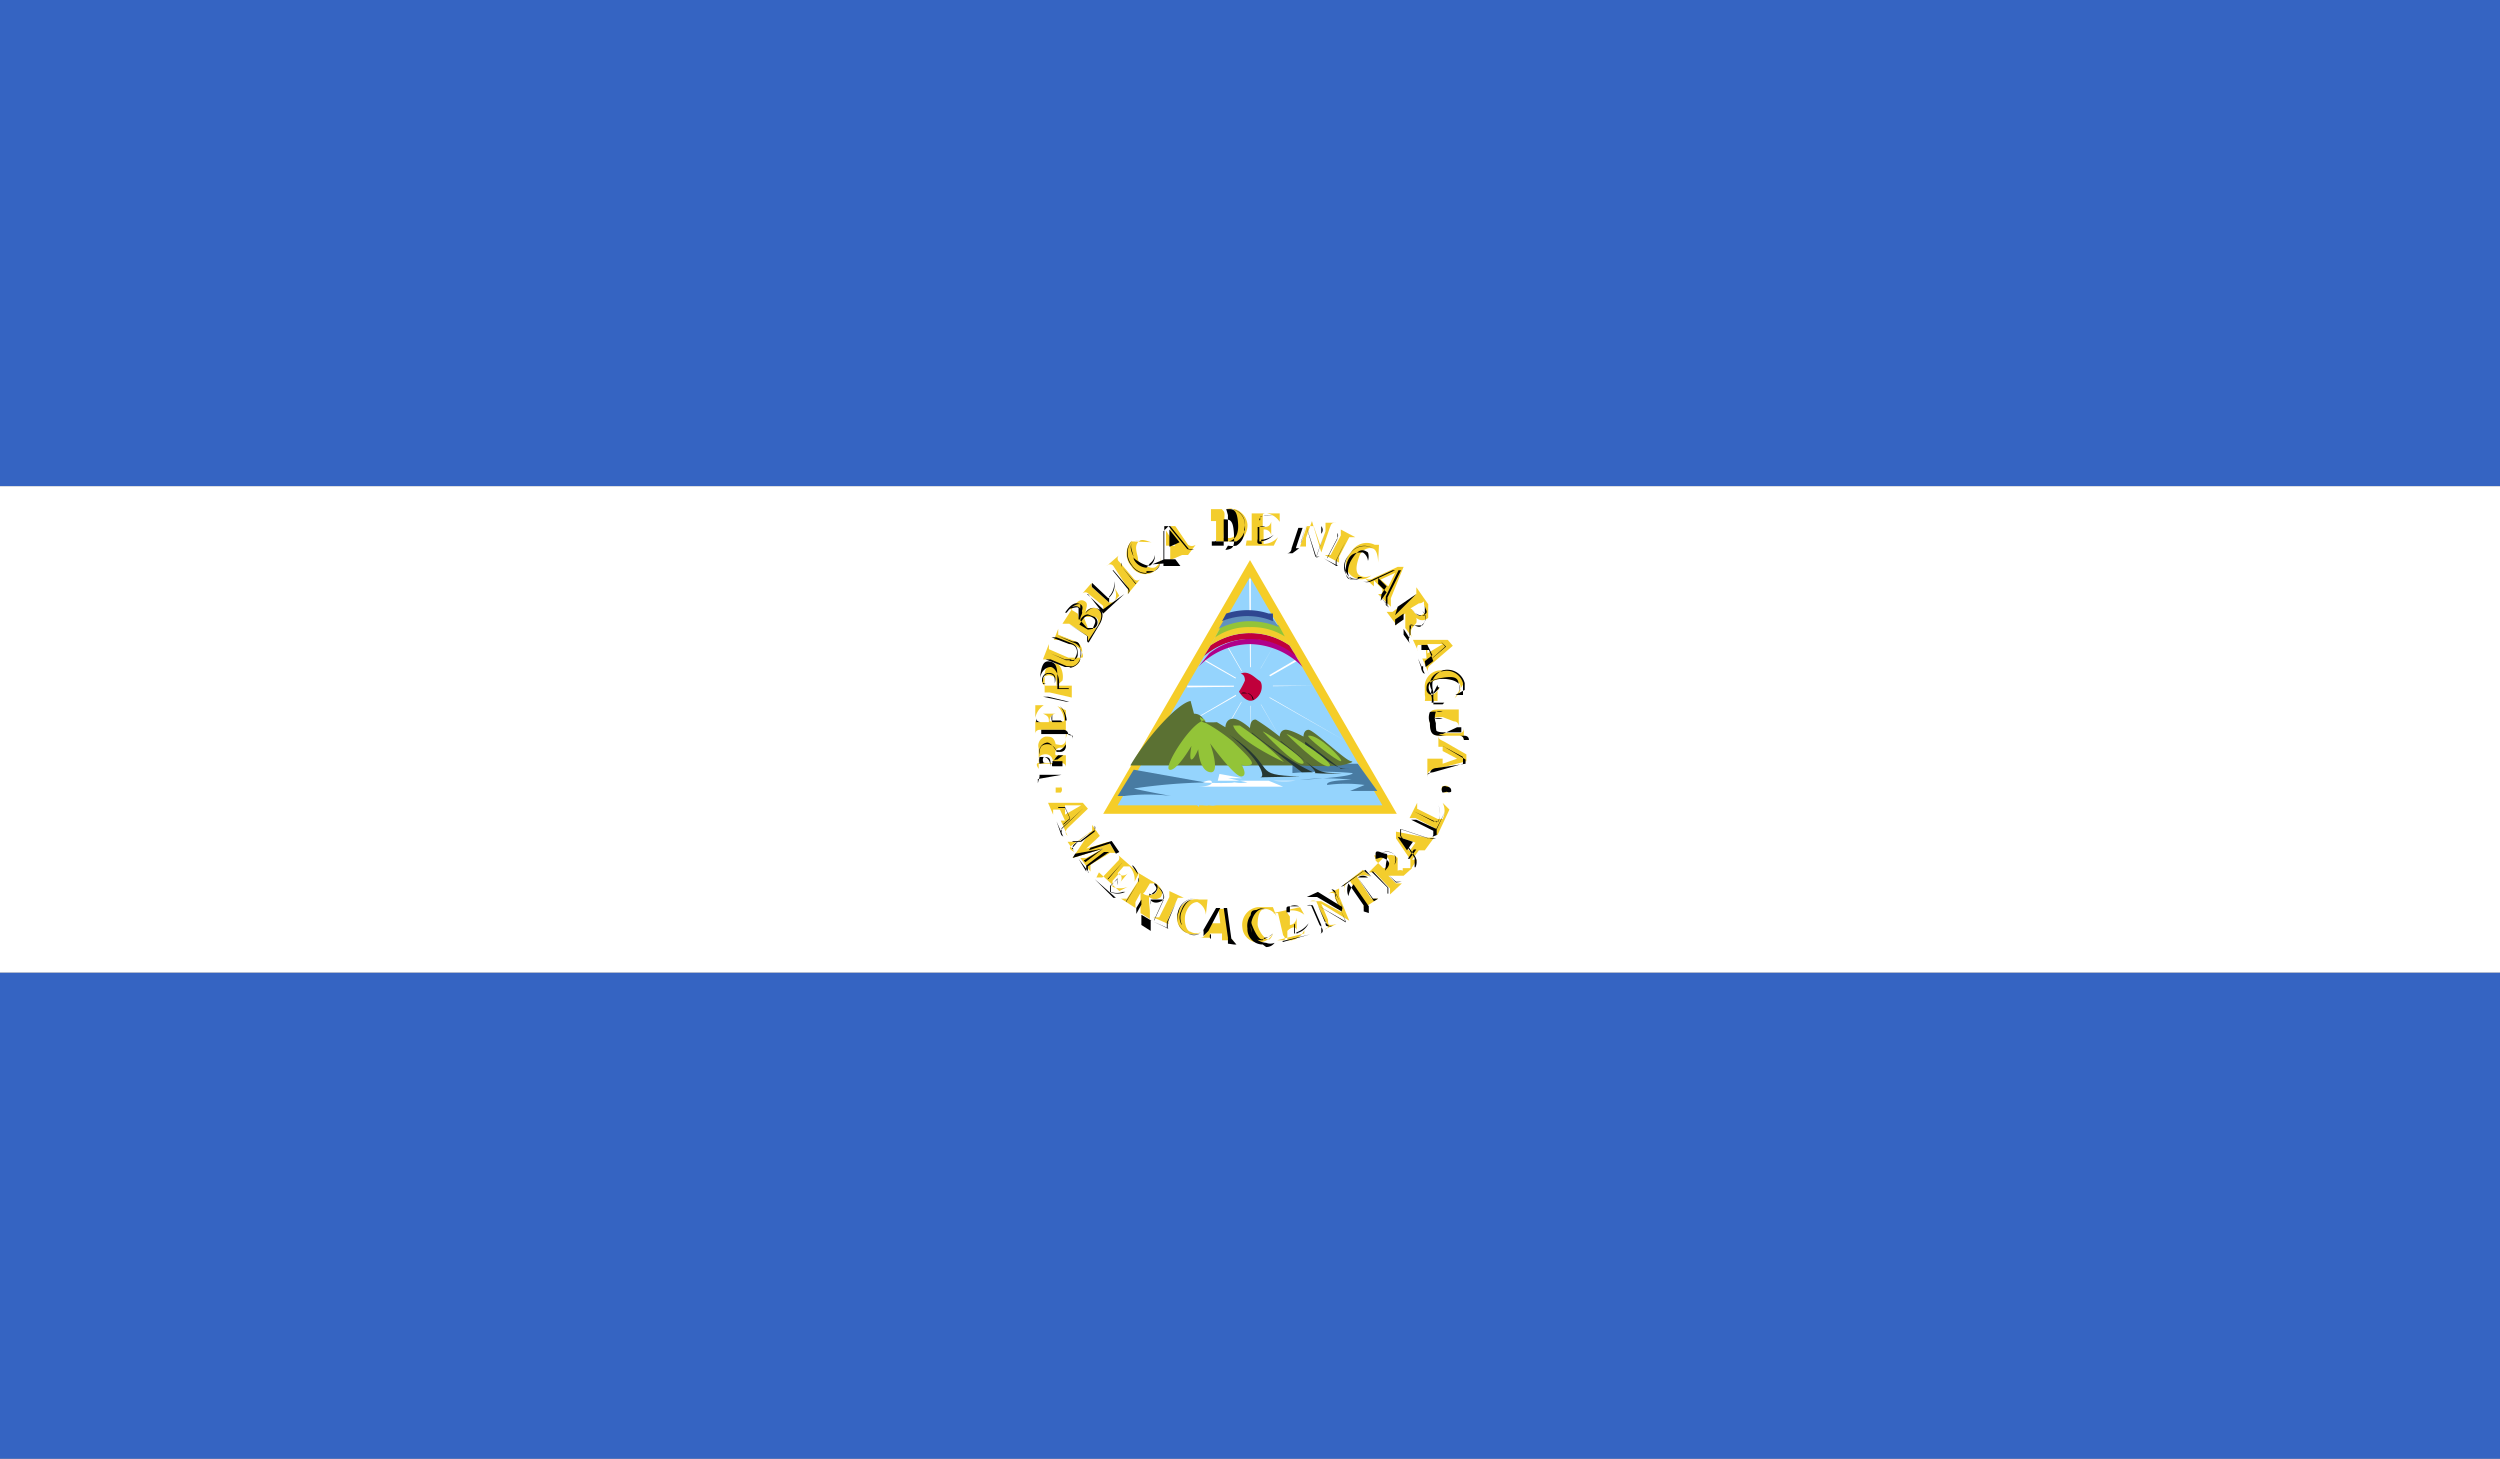 <svg xmlns="http://www.w3.org/2000/svg" xmlns:xlink="http://www.w3.org/1999/xlink" viewBox="0 0 29.46 17.19"><rect x="0" y="0" width="29.46" height="17.19" fill="#808080" stroke="none"/><defs><style>.cls-1{fill:none;}.cls-2{clip-path:url(#clip-path);}.cls-3{fill:#3564c2;}.cls-4{fill:#fff;}.cls-5{fill:#f5cd28;}.cls-6{fill:#95d4fd;}.cls-7{fill:#487ba2;}.cls-8{fill:#c0003b;}.cls-9{fill:#5b7133;}.cls-10{fill:#263732;}.cls-11{fill:#93c438;}.cls-12{fill:#b0008a;}.cls-13{fill:#f3cd2d;}.cls-14{fill:#6091be;}.cls-15{fill:#2f4791;}</style><clipPath id="clip-path"><rect class="cls-1" width="29.46" height="17.19"/></clipPath></defs><g id="Layer_2" data-name="Layer 2"><g id="cờ"><g id="central_ameria" data-name="central ameria"><g class="cls-2"><rect class="cls-3" y="11.46" width="29.46" height="5.73"/><rect class="cls-3" width="29.46" height="5.73"/><rect class="cls-4" y="5.73" width="29.46" height="5.73"/><polygon class="cls-5" points="13 9.59 14.73 6.6 16.46 9.59 13 9.59"/><polygon class="cls-6" points="13.17 9.49 14.73 6.8 16.29 9.49 13.17 9.49"/><g class="cls-2"><path class="cls-6" d="M13.48,9.24h-.06l-.05,0v0l.05,0h.15a.15.15,0,0,1-.09,0Z"/><path class="cls-6" d="M13.34,9.43l0,0s0,0,.06-.05h.13a.11.11,0,0,0,.11,0h.05l0,0a.19.19,0,0,1-.13,0h-.11l0,0Z"/><path class="cls-6" d="M13.64,9.46h-.12l0,0v0h-.05v0h.1a.16.16,0,0,1,.12,0Z"/><path class="cls-6" d="M14.07,9.23c-.06,0-.08,0-.09-.08h-.14v0h.05a.24.24,0,0,1,.12,0c0,.07,0,.08.08.08s0,0,0,0h0l-.07,0Z"/><polygon class="cls-1" points="13.86 9.25 13.87 9.25 13.91 9.25 14 9.25 13.86 9.25"/><path class="cls-6" d="M14,9.39l0,0s0,0,.05,0,.08-.06.14,0a.27.27,0,0,0,.12.06h.11s0,0,0,0h-.07a.16.16,0,0,1-.1,0,.1.1,0,0,0-.12,0l0,.06Z"/><path class="cls-6" d="M14.29,9.49a.42.42,0,0,1-.12,0l0,0,0,0v0h0l0,0h.06a.17.17,0,0,0,.1,0h.09s0,0-.05,0Z"/><path class="cls-6" d="M14.66,9.17h-.19v0h0a.39.39,0,0,1,.16,0h.14l-.15,0Z"/><path class="cls-6" d="M14.72,9.35a.15.15,0,0,1-.1,0l0,0a.17.17,0,0,0-.12,0l0,0v0h0l0,0a.34.34,0,0,1,.14,0l0,0a.15.15,0,0,0,.08,0l.07,0,0,0Z"/><path class="cls-6" d="M14.79,9.43l-.1,0a.11.11,0,0,0-.1,0l0,0a.12.12,0,0,1,.13,0h.13l.05,0s0,0,.06,0h0l0,0-.06,0-.05,0Z"/><path class="cls-6" d="M15.17,9.25a.36.36,0,0,0-.14,0h0a.39.39,0,0,1,.15,0,.13.13,0,0,0,.07-.06l0,0a.17.17,0,0,1,.12,0h-.11a.2.2,0,0,1-.12.09Z"/><path class="cls-6" d="M15.22,9.41v0l.07,0s.06,0,.08,0l0,0a.18.18,0,0,0,.09-.1q0,.09-.09.12l-.05,0s0,0,0,0l-.08,0Z"/><path class="cls-6" d="M15.34,9.3v0h0s0,0,0,0l0,0s0,0,.07,0,.06,0,.08,0h-.07s-.05,0-.06,0l0,0-.05,0Z"/><path class="cls-6" d="M15.56,9.42h0l0-.11s.06,0,.08,0,0,0,.06.05l0,0,.06,0s-.05,0-.07,0l-.05,0,0,0-.05,0s0,.09,0,.1Z"/><path class="cls-6" d="M15.82,9.25c0-.07-.05-.1-.09-.11a.14.14,0,0,1,0,.07l0,0,0-.07a.11.11,0,0,1,.1.09s.08,0,.1,0-.05.05-.1.05Z"/><path class="cls-6" d="M16.14,9.39l-.07,0-.05,0s0,0-.06,0h0s0-.08.07-.08l0,0,.05,0a.07.07,0,0,0,.05,0s0,0,0,0l0,.05Z"/><path class="cls-6" d="M15,9.44v0h0s0,0,0,0a.41.41,0,0,0,.09-.1h.15a.13.13,0,0,1-.08,0h-.06s0,.06-.07.09l-.06,0Z"/><path class="cls-6" d="M13.71,9.25h0s0,0,.07-.06,0,0,.06,0l0,0h-.08l0,0Z"/><path class="cls-6" d="M13.87,9.4h0a.05.05,0,0,0,0,0l0,0v0h0l0,0,.06,0,.05,0s0,0,0,0Z"/><polygon class="cls-4" points="14.74 8.88 14.72 6.82 14.74 6.82 14.74 8.88 14.74 8.88"/><polygon class="cls-4" points="13.99 8.1 13.99 8.08 15.47 8.08 13.99 8.1 13.99 8.1"/><polygon class="cls-4" points="15.85 8.73 14.18 7.78 14.19 7.77 15.85 8.73 15.85 8.73"/><polygon class="cls-4" points="13.62 8.74 15.29 7.76 15.3 7.78 13.62 8.74 13.62 8.74"/><polygon class="cls-4" points="14.4 8.68 14.39 8.68 15.02 7.59 14.4 8.68 14.4 8.68"/><polygon class="cls-4" points="15.13 8.77 14.42 7.55 14.43 7.55 15.13 8.77 15.13 8.77"/><path class="cls-6" d="M15,8.09a.23.23,0,1,1-.23-.23.23.23,0,0,1,.23.23Z"/><path class="cls-7" d="M16,9l-.77,0s0,.11,0,.11a4,4,0,0,1,.71,0c0,.05-.62.08-.62.08a2.6,2.6,0,0,1,.61,0s-.32,0-.29.06a1.66,1.66,0,0,1,.44,0s-.17.07-.17.07l.32,0L16,9Z"/><path class="cls-8" d="M14.62,7.94s.05,0,.05.08a.83.83,0,0,1-.07.13s.09.16.19.09.09-.2.05-.22-.13-.13-.22-.08Z"/><path d="M14.76,8.24s0-.05-.06-.07-.07,0-.08,0v0h0v0s.07,0,.09,0,.07.05.06.08Z"/><path class="cls-9" d="M14.07,8.41c.09,0,.12.08.14.1a.93.93,0,0,0,.13,0l.1.06s0-.09.08-.1.21.11.21.11,0-.11.07-.1a3,3,0,0,1,.28.2s0-.07.06-.08.22.08.22.08,0-.08.06-.08.43.36.5.37-.12.05-.12.05,0,0,0,0a3.84,3.84,0,0,1-.48,0s0,0,0,0-2,0-2,0c.18-.31.55-.73.71-.76Z"/><path class="cls-10" d="M14.85,9.16c.07,0,0-.21-.36-.5.6.41.22.47.83.49Z"/><path class="cls-10" d="M14.75,8.64l.59.46h.13a3.7,3.7,0,0,1-.72-.47Z"/><path class="cls-10" d="M15.09,8.73s.48.37.4.38a2,2,0,0,0,.32,0c-.31,0-.24,0-.72-.37Z"/><path class="cls-10" d="M15.38,8.74l.42.32.1,0c-.12,0-.14,0-.52-.28Z"/><path class="cls-11" d="M14.14,8.45s0,.06.07.07a2,2,0,0,1,.32.22c.11.11.27.25.21.27a.11.11,0,0,1-.11,0s.08.13,0,.14-.37-.39-.37-.39.13.36,0,.34-.14-.27-.14-.27-.05.12-.08.12,0-.16,0-.16-.18.31-.26.28.29-.61.43-.58Z"/><path class="cls-11" d="M14.53,8.55s0,0,.08,0a3.4,3.4,0,0,1,.52.43s-.57-.26-.6-.44Z"/><path class="cls-11" d="M14.88,8.62s.37.4.47.38-.44-.38-.47-.38Z"/><path class="cls-11" d="M15.16,8.65s.4.4.5.38-.43-.37-.5-.38Z"/><path class="cls-11" d="M15.42,8.67c-.05,0,.33.3.38.3s-.26-.32-.38-.3Z"/><path class="cls-12" d="M14.12,7.86a.86.86,0,0,1,.61-.27.89.89,0,0,1,.62.27l-.1-.16a.81.81,0,0,0-1,0Z"/><path class="cls-8" d="M15.19,7.6a.83.83,0,0,0-.92,0l-.08.13a.83.83,0,0,1,1.08,0Z"/><path class="cls-13" d="M15.14,7.48a.78.78,0,0,0-.41-.11.71.71,0,0,0-.39.1l-.08.14a.81.81,0,0,1,.94,0Z"/><path class="cls-11" d="M15.07,7.37l.07.13a.73.73,0,0,0-.41-.11.69.69,0,0,0-.41.12l.07-.13a.61.61,0,0,1,.34-.08.67.67,0,0,1,.34.07Z"/><path class="cls-14" d="M15,7.29l.07.1a.91.91,0,0,0-.35-.07.81.81,0,0,0-.36.09l.06-.1a.67.67,0,0,1,.3-.06.75.75,0,0,1,.28,0Z"/><path class="cls-15" d="M15,7.23l0,.09a.78.78,0,0,0-.6,0l.05-.09a.8.8,0,0,1,.5,0Z"/><path class="cls-4" d="M14.35,9.2h.78s-.14,0-.13,0a1.23,1.23,0,0,0,.27,0l-.17,0s.08,0,.08,0-.15,0-.15,0l.18,0-.26,0s.17.07.17.07h-1s.16,0,.16-.05-.11,0-.11,0a3.3,3.3,0,0,0,.44,0s-.09,0-.09,0a.57.57,0,0,0,.18,0s-.23-.05-.23-.05.14,0,.16,0-.26-.05-.26-.05Z"/><path class="cls-7" d="M14.2,9.22a6.78,6.78,0,0,0-.83.07c-.06,0,.43.09.43.09a2.2,2.2,0,0,0-.55,0s.31,0,.31,0l-.39,0,.19-.31Z"/><path class="cls-13" d="M12.5,9.27a.05.05,0,0,1,0,.07s-.06,0-.06,0a0,0,0,0,1,0-.06s.05,0,.06,0Z"/><path class="cls-1" d="M12.5,9.27a.05.05,0,0,1,0,.07s-.06,0-.06,0a0,0,0,0,1,0-.06S12.49,9.25,12.5,9.27Z"/><path class="cls-13" d="M12.58,9.76s-.05.05,0,.09h0l-.08-.18h0s0,0,0,0l0,0,.05,0-.06-.13h-.08s0,0,0,.06h0l-.06-.14h0s.07,0,.11,0l.3,0,.06.07Zm.16-.27-.19,0,0,.11Z"/><path d="M12.53,9.86l-.08-.18h0l.06.17h0s0-.06,0-.09l.26-.24-.06-.06-.33,0,0,0h0l.33,0,.06.06-.25.24s-.05.05,0,.09Zm0-.15h0l.08-.07-.06-.13h-.08s0,.05,0,.06l0,0a0,0,0,0,1,0-.05h.08l.06.13-.08.07Z"/><path class="cls-13" d="M12.85,10.19s0,0,0,.08h0l-.12-.16h0s0,0,.07,0L13,10h0l-.36.11v0l.2-.3h0l-.18.13c-.07.05-.07.06,0,.1v0l-.08-.12h0s0,0,.12,0l.17-.13s0,0,0-.07h0l.09.13L12.8,10l.26-.08.09.13h0s0,0-.07,0Z"/><path d="M12.83,10.28l-.12-.16h0l.09.15h0s0,0,0-.07l.21-.16s0,0,.06,0h0l-.25.17s0,0,0,.07l0,0Zm-.06-.14,0,0h0L13,10l-.21.16,0,0Zm-.1-.08,0,0L13,10h0l-.36.11Zm.48,0h0l-.07-.12-.25.08L13,9.77v0l0,0-.15.22.25-.08.09.13ZM12.63,10l0,0s0,0,.07-.08l.18-.14h0l-.17.13c-.07.05-.08.06-.06.1Zm0-.08h0s0,0,.11,0l.16-.12s0,0,0-.07l0,0a.05.05,0,0,1,0,.05l-.17.13s-.06,0-.08,0Z"/><path class="cls-13" d="M12.92,10.34s0,0,.07,0l.18-.19a.05.05,0,0,0,0-.08h0l.25.22-.05.1h0a.23.23,0,0,0-.06-.18s-.05,0-.07,0l-.07.08h0a.08.08,0,0,0,.12,0h0l-.1.12h0a.08.08,0,0,0,0-.12h0l-.08.09a0,0,0,0,0,0,.07.24.24,0,0,0,.18,0h0l-.1.05-.24-.22Z"/><path d="M13.15,10.58h0l-.25-.22h0l.22.22h0l0,0Zm.08-.07h0a.2.2,0,0,1-.14,0,0,0,0,0,1,0-.07l.08-.09s0,0,0,.08a.16.16,0,0,0,0-.07l-.09.08s0,0,0,.07a.21.21,0,0,0,.18,0ZM13,10.36h0s0,0,.06,0l.17-.2s0,0,0,0l0,0,0,0v0l0,0-.18.2,0,0Zm.4-.07-.06-.09s-.05,0-.07,0l0,0,0,0s0,0,.08,0a.21.21,0,0,1,.06.1Z"/><path class="cls-13" d="M13.55,10.73s0,.08,0,.1v0l-.11-.07v-.13c0-.08,0-.09,0-.11l-.06.11s0,0,0,.07v0l-.17-.11h0s0,0,.07,0l.14-.22s0-.05,0-.08h0l.2.12c.07.05.09.11.06.16a.11.11,0,0,1-.14,0s0,0,0,.06Zm-.08-.2c.07.05.11,0,.14,0a.08.08,0,0,0,0-.12s0,0-.06,0l-.06.1Z"/><path d="M13.57,10.85l-.12-.07a.09.09,0,0,1,0,0v-.08c0-.08,0-.09,0-.1l-.06.1s0,0,0,.07l0,0s0,0,0,0l.06-.11s0,0,0,.11v.13l.11.07v0s0-.06,0-.1V10.6c.07,0,.11,0,.14,0s0-.11-.06-.15l0,0,0,0a.12.12,0,0,1,.06.16s-.08.06-.14,0a.09.09,0,0,1,0,.05v.08s0,.08,0,.1v0Zm-.3-.22h0s0,0,0,0l0,0,.14-.23s0,0,0-.06h0a.06.06,0,0,1,0,.06l-.14.22,0,0Zm.28-.07h0l-.09,0h0l.08,0h0s0,0,.06-.05,0-.07,0-.1h0l0,0,0,0,0,0s0,0,0,0h0c.05,0,.06.07,0,.12a.06.06,0,0,1-.06,0Z"/><path class="cls-13" d="M13.78,10.57s0-.05,0-.07h0l.17.08h0s-.06,0-.07,0l-.11.24s0,.05,0,.07h0l-.18-.08h0s.05,0,.07,0Z"/><path d="M13.77,10.94l-.18-.08h0l.17.08h0s0,0,0-.07l.1-.24,0,0h0l0,0-.11.24s0,.05,0,.07v0Zm-.17-.09h0l0,0,.11-.24s0-.05,0-.07h0a.06.06,0,0,1,0,.06l-.11.24s0,0,0,0h0Z"/><path class="cls-13" d="M14.21,10.78h0a.18.18,0,0,0-.1-.15c-.07,0-.12.07-.14.14s0,.2.06.21a.13.13,0,0,0,.13,0h0A.17.17,0,0,1,14,11a.19.19,0,0,1-.12-.24.22.22,0,0,1,.25-.16l.05,0,0,0h.05Z"/><path d="M14,11H14a.21.21,0,0,1-.12-.25.21.21,0,0,1,.25-.16l.05,0,0,0h0l0,0-.05,0a.2.2,0,0,0-.24.16A.19.19,0,0,0,14,11a.17.17,0,0,0,.14,0A.13.13,0,0,1,14,11Zm-.07-.1a.19.19,0,0,1,0-.17s.05-.13.13-.13h0c-.09,0-.13.1-.14.13a.17.17,0,0,0,0,.16Z"/><path class="cls-13" d="M14.48,11s0,.07.06.08h0l-.19,0h0s0,0,.05,0V11l-.14,0,0,0,0,0a0,0,0,0,0,0,.05v0l-.14,0v0c.06,0,.07,0,.09-.08l.15-.26.09,0Zm-.12-.28-.1.16.12,0Z"/><path d="M14.54,11.13l-.19,0,.05,0s0,0,0,0l.17,0h0s0,0-.06-.07l-.05-.36-.08,0-.14.27s0,0-.06.06a.18.18,0,0,0,0-.07l.15-.26.09,0,.05.35s0,.07,0,.07v0Zm-.28-.07h0a.08.08,0,0,1,0-.05l0,0,0,0,.14,0v.1h0l0-.1-.13,0,0,0v0s0,.05,0,.05Z"/><path class="cls-13" d="M15.05,10.82h0a.16.16,0,0,0-.14-.11c-.08,0-.09.12-.09.18s.08.19.14.18A.13.13,0,0,0,15,11h0a.19.19,0,0,1-.36-.07.21.21,0,0,1,.18-.24H15l0,0h0Z"/><path d="M14.88,11.13a.18.18,0,0,1-.18-.19.21.21,0,0,1,.18-.24,0,0,0,0,1,0,0H15l0,0h-.08c-.12,0-.18.12-.18.23a.19.19,0,0,0,.18.18h0a.13.13,0,0,0,.1,0,.12.12,0,0,1-.1.05Zm0-.05c-.06,0-.13,0-.14-.18s0-.17.09-.18h0a.19.19,0,0,1,.11,0,.18.18,0,0,0-.1,0c-.1,0-.1.14-.09.17s.07.18.12.18S15,11,15,11s0,0,0,0a.14.14,0,0,1-.1.05Z"/><path class="cls-13" d="M15.12,11.08s.05,0,0-.06l-.06-.26s0,0-.06,0v0l.32-.07.05.09h0a.22.22,0,0,0-.17-.05c-.05,0-.05,0,0,.07l0,.1h0s.07,0,.08-.09h0l0,.16h0c0-.05-.05-.06-.11,0h0l0,.11s0,0,.05,0a.2.2,0,0,0,.15-.12h0V11l-.32.08Z"/><path d="M15.12,11.1v0l0,0v0l-.06-.26s0,0,0,0h0a.05.05,0,0,1,0,0l.06.26s0,0,0,0l0,0h0l.32-.09v0l-.33.08ZM15.3,11s-.05,0-.05,0l0-.11c.08,0,.08,0,.1,0s0,0-.09,0l0,.11s0,0,0,0a.2.2,0,0,0,.16-.12v0a.31.31,0,0,1-.15.11Zm-.1-.25v0s0-.06,0-.07a.14.14,0,0,1,.11,0l-.08,0c-.08,0-.07,0-.07.07v0Z"/><path class="cls-13" d="M15.81,10.75l-.08-.17c0-.05,0-.07-.08-.05v0l.13-.06v0s0,0,0,.09l.12.29,0,0-.33-.2.08.19c0,.06,0,.07.1.05v0l-.14.06h0c.05,0,.05-.05,0-.1l-.1-.23a.09.09,0,0,0-.07,0v0l.13,0Z"/><path d="M15.55,11v0c.05,0,.05-.05,0-.1l-.1-.23H15.4a.1.1,0,0,1,.07,0l.1.23s0,.07,0,.1h0l0,0Zm.12-.08h0s0,0-.06-.06l-.08-.19.33.19,0,0-.12-.27s0-.06,0-.07a.07.07,0,0,0,0,.06l.12.29,0,0-.33-.2.09.19c0,.06,0,.06.09.05Zm.14-.18-.29-.17-.12,0h0l.13-.06.29.18-.08-.16s0-.05-.05-.05h0s0,0,.06.06l.07.16Z"/><path class="cls-13" d="M16.06,10.25l.09.08h0a.22.22,0,0,0-.16,0l.17.26s0,0,.08,0h0l-.17.11h0s0,0,0-.07l-.17-.26a.16.16,0,0,0-.06.15h0l0-.1Z"/><path d="M16.07,10.74v0s0,0,0-.07l-.18-.26a.2.2,0,0,0,0,.15l0,0a.35.35,0,0,1,.06-.14l.18.26s0,.06,0,.08h0l0,0,0,0Zm.12-.12,0,0L16,10.34a.1.1,0,0,1,.12,0c-.06,0-.09,0-.12,0l.18.25s0,0,.06,0l0,0Zm-.39-.17h0l.27-.19.09.07h0l-.07-.08-.26.19Z"/><path class="cls-13" d="M16.53,10.23s.08,0,.11,0l0,0-.1.09,0,0-.07,0c-.07,0-.09,0-.11,0l.09.09s0,0,.07,0v0l-.14.13h0s0,0,0-.07l-.18-.19s0,0-.07,0h0l.17-.17a.12.12,0,0,1,.17,0s0,.1,0,.15a.07.07,0,0,1,.06,0Zm-.21,0c.07-.06.07-.1,0-.15s-.07,0-.11,0,0,0,0,.06l.09.09Z"/><path d="M16.36,10.53v0s0,0,0-.07l-.18-.19s0,0-.07,0l0,0s0,0,.05,0l.19.19s0,0,0,.07h0l0,0,0,0Zm.09-.13,0,0-.09-.09s.05,0,.11,0l.12,0h0l0,0,0,0-.12,0c-.06,0-.09,0-.11,0l.09.08s0,0,.07,0l0,0Zm-.13-.14h0c.07-.07.06-.11,0-.14s-.07,0-.11,0,0,0,0,0l0,0,0,0s0,0,0-.06.08,0,.12,0,0,.09,0,.15Zm.27,0h-.06l-.06,0h0l.06,0s.08,0,.11,0v0Zm-.16-.07a.13.13,0,0,0,0-.12.13.13,0,0,0-.17,0l0,0,0,0a.12.12,0,0,1,.17,0,.09.09,0,0,1,0,.12Z"/><path class="cls-13" d="M16.81,9.87s.06,0,.09,0l0,0-.11.15h0s0,0,0,0h0l-.07,0-.08.11,0,0a.05.05,0,0,0,0,0s0,0,.06,0h0l-.08.12h0c0-.05,0-.07,0-.12l-.17-.25,0-.08Zm-.31,0,.11.16.07-.1Z"/><path d="M16.67,10.22h0c0-.05,0-.07,0-.11l-.17-.26,0-.08.33.11c.05,0,.07,0,.09,0v0a.12.12,0,0,1-.08,0l-.33-.11,0,.08.17.25a.14.14,0,0,1,0,.12h0v0Zm0-.1s-.05,0-.06,0l0,0,.08-.11.07,0h0l-.1,0-.07.11,0,0,0,0,.06,0v0Zm-.09-.1-.11-.16.18.06-.07.1Z"/><path class="cls-13" d="M16.91,9.83s0-.05,0-.07l-.23-.12s-.06,0-.07,0h0l.09-.18h0s0,0,0,.07l.24.12s0,0,.06,0a.21.21,0,0,0,0-.19h0l.08.08-.14.3Z"/><path d="M16.93,9.84h0s0-.05,0-.07l-.24-.11s0,0-.06,0v0h0l.26.13s0,0,0,.07h0l.14-.3h0l-.15.3Zm0-.15-.27-.13s0,0,0,0a.08.08,0,0,0,0,0l.23.12s.05,0,.06,0a.25.25,0,0,0,0-.19l0,0a.22.22,0,0,1,0,.18s0,0,0,0Z"/><path class="cls-13" d="M17,9.27a.06.06,0,0,1,.07,0s0,0,0,.06a.07.07,0,0,1-.07,0,.06.06,0,0,1,0-.07Z"/><path d="M17,9.34h0a.06.06,0,0,1,0-.07.05.05,0,0,1,.05,0s.06,0,.05.06a.05.05,0,0,1-.05,0Z"/><path class="cls-13" d="M12.5,8.78s.07,0,.06-.1h0l0,.13,0,0-.06,0c-.07,0-.07.07-.06.09l.12,0s0,0,0-.06h0l0,.2h0s0-.05-.06-.05l-.26,0s-.05,0,0,.07h0l0-.24a.11.11,0,0,1,.08-.14c.06,0,.1,0,.12.09l0,0ZM12.41,9c0-.09-.05-.12-.11-.11s-.07.05-.06.11,0,0,0,0l.12,0Z"/><path d="M12.25,9.15l0-.23c0-.09,0-.14.08-.15a.11.11,0,0,1,.12.09s0,0,0,0l.05,0s.07,0,.06-.09v0a.16.16,0,0,1-.07.07l-.05,0,0,0s-.05-.09-.1-.09a.11.11,0,0,0-.09.14l0,.24h0s0,0,0,0l0,0,.26,0,0,0,0,0-.28.05h0s0,0,0,.05Zm0-.15s0,0,0,0a.17.17,0,0,1,0-.08s0,0,.05,0h0s.07,0,.08.11h0c0-.08,0-.11-.08-.11h0a.05.05,0,0,0,0,0,.06.06,0,0,0,0,.07s0,0,0,0l.08,0-.06,0Zm.16,0s0-.05.06-.1l.06,0,0,0v0l0,0-.07.05c-.06,0-.07.06-.06.08l.12,0s0,0,0-.06v0l0,0-.12,0Z"/><path class="cls-13" d="M12.57,8.66s0-.06-.05-.06h-.27s-.05,0-.05.05h0V8.31l.1,0v0a.23.23,0,0,0-.1.15c0,.05,0,.05.06.05h.1v0c0-.05,0-.07-.07-.1v0h.15v0a.08.08,0,0,0-.07.09v0h.12s.05,0,.05,0a.25.25,0,0,0-.08-.18h0l.1.05,0,.33Z"/><path d="M12.59,8.66h0s0-.05-.05-.06h-.27a0,0,0,0,0,0,.05v0s0,0,.05,0h.27s.05,0,.05.06h0V8.33h0v.34Zm-.07-.15H12.4a.11.11,0,0,1,0-.09s0,0,0,.07l.12,0h0s.05,0,.05,0a.25.25,0,0,0-.08-.17h0a.24.24,0,0,1,.06.17s0,0-.05,0Zm-.25,0s-.06,0-.06-.05a.25.25,0,0,1,0-.11.26.26,0,0,0,0,.11c0,.05,0,.05,0,.05h0Z"/><path class="cls-13" d="M12.45,8.08l.12,0s0,0,.06,0h0l0,.2h0s0,0,0-.06l-.26-.06s0,0-.06,0h0l0-.2c0-.12.09-.15.14-.14s.09.12.07.2Zm0,0v0c0-.07,0-.1-.07-.12a.08.08,0,0,0-.1.07s0,.05.05.05Z"/><path d="M12.6,8.27h0v0l0,0-.25-.06s0,0-.06,0v0h0l.28.06s0,0,0,0,0,0,0,0h0v0Zm0-.15h0l-.14,0V8c0-.09,0-.18-.07-.2s-.11,0-.13.15V8c0-.09.07-.14.12-.14s.11.11.1.2v.05l.11,0s0,0,0,0v0l0,0Zm-.27-.06s-.06,0-.05-.06a.08.08,0,0,1,.08-.07h0c.07,0,.09.05.07.12h0c0-.07,0-.1-.07-.11h0a.07.07,0,0,0-.07.07s0,0,0,.05h0Z"/><path class="cls-13" d="M12.59,7.75c.1,0,.13,0,.16,0s0-.11-.08-.14l-.18-.07s-.05,0-.07,0h0l.05-.13h0s0,0,0,.07l.18.07a.13.13,0,0,1,.08.2c0,.1-.11.13-.19.1l-.19-.08s-.05,0-.06,0h0l.07-.18h0s0,0,0,.06Z"/><path d="M12.63,7.85h-.06l-.19-.08s-.05,0-.06,0v0h0l.23.09c.07,0,.14,0,.18-.1a.17.17,0,0,0,0-.12.13.13,0,0,0-.09-.07l-.18-.08,0,0s0,0,0,0v0l0,0,.18.07c.05,0,.08,0,.09.08s0,.07,0,.12-.07.11-.13.11Zm0-.08h0l-.08,0-.17-.07s0,0,0,0l0,0,.18.08.07,0h0a.07.07,0,0,0,.07-.06c0-.06,0-.11-.07-.14l-.18-.07s-.05,0-.06,0v0h0l.21.08c.08,0,.11.08.08.14s0,.06-.08.06Z"/><path class="cls-13" d="M12.82,7.57h0s0,0,0-.07l-.22-.15s-.05,0-.08,0h0l.11-.17c.07-.12.12-.12.16-.09s0,.09,0,.14h0c0-.05.09-.09.15-.05s.07.1,0,.19Zm-.1-.27c0-.06,0-.1,0-.13a.08.08,0,0,0-.12,0v0l0,0,.1.06Zm.1.1s.06,0,.09,0a.08.08,0,0,0,0-.13c-.05,0-.09,0-.14,0l0,0Z"/><path d="M12.82,7.57h0s0,0,0-.07l-.23-.15s-.05,0-.06,0v0h.06l.22.14s0,0,0,.08h0l.13-.2c.05-.09.05-.15,0-.19s-.11,0-.15.05h0a.11.11,0,0,1,.16-.05c.05,0,.06.1,0,.19l-.12.2Zm0-.15a.06.06,0,0,1,0,0l-.1-.06c.07-.12.1-.12.16-.08s0,.09,0,.13l0,0Zm0-.18s-.06,0-.09.07l.08.09s.06,0,.09,0a.08.08,0,0,0,0-.13l0,0Zm-.11.06h0c0-.07,0-.1,0-.13s-.07,0-.1,0a0,0,0,0,0,0,0s0,0,0,0,.07-.06.12,0,0,.07,0,.13Zm-.16-.08,0,0c.07-.1.12-.13.18-.1s0,.11,0,.14,0-.1,0-.13-.1,0-.16.09l0,0Z"/><path class="cls-13" d="M13,7.21s0,0,0-.07L12.83,7a.05.05,0,0,0-.08,0h0l.13-.15h0a.05.05,0,0,0,0,.08l.19.17s0,0,.06,0a.2.2,0,0,0,0-.18h0l.06.1L13,7.23Z"/><path d="M13,7.23h0s0,0,0,0l0,0L12.82,7s0,0-.07,0l0,0a0,0,0,0,1,.06,0l.19.18s0,0,0,0,0,0,0,0h0L13.25,7V7l0,0L13,7.23Zm.07-.13,0,0-.2-.18a.06.06,0,0,1,0-.05s0,0,0,0l.19.18,0,0a.2.2,0,0,0,.07-.2h0a.24.24,0,0,1-.06.18l0,0Z"/><path class="cls-13" d="M13.12,6.67a.05.05,0,0,0-.08,0h0l.15-.13h0a.05.05,0,0,0,0,.08l.17.2a.05.05,0,0,0,.08,0h0L13.29,7v0s0,0,0-.07Z"/><path d="M13.29,7h0a.05.05,0,0,0,0-.08l-.17-.2s0,0-.07,0l0,0s0,0,.06,0l.17.21a.05.05,0,0,1,0,.08h0l0,0,0,0Zm.1-.12a.05.05,0,0,1,0,0l-.17-.2s0,0,0-.05a.06.06,0,0,0,0,.05l.16.2s0,0,.07,0v0Z"/><path class="cls-13" d="M13.58,6.39v0c-.05,0-.12-.06-.17,0s0,.15,0,.2.16.13.21.09.06-.07.06-.12h0a.19.19,0,0,1-.09.18.19.19,0,0,1-.26-.07.22.22,0,0,1,0-.29l0,0h0l0,0h0Z"/><path d="M13.51,6.76a.2.2,0,0,1-.17-.09.22.22,0,0,1,0-.3l0,0h0l0,0h0s0,0,0,0h0l0,0a.23.23,0,0,0,0,.29.2.2,0,0,0,.26.07.15.15,0,0,0,.07-.09.11.11,0,0,1-.07.09l-.09,0Zm0-.07a.18.18,0,0,1-.15-.1c0-.08-.07-.17,0-.21a.19.19,0,0,1,.13,0,.2.2,0,0,0-.13,0c-.08.05,0,.17,0,.19s.16.12.2.09a.15.15,0,0,0,.05-.12,0,0,0,0,1,0,0,.15.15,0,0,1-.06.1Z"/><path class="cls-13" d="M14,6.42a.08.08,0,0,0,.09,0h0L14,6.54h0s0,0,0,0l0,0,0,0-.13,0v0a.11.11,0,0,0,0,0s0,0,.06,0v0l-.14.06v0s0-.06,0-.11V6.2l.06,0Zm-.26-.17v.18l.11,0Z"/><path d="M13.72,6.64v0s0-.07,0-.11V6.2l.07,0,.22.27s0,0,.06,0h0a.12.12,0,0,1-.08,0l-.22-.27-.06.06v.3s0,.08,0,.11h0l.14,0s-.07,0-.07,0a.11.11,0,0,1,0,0v0l.13,0,0,0,0,0-.06-.08-.13,0v0a.06.06,0,0,1,0,0s0,0,0,0h0l-.14.06Zm.06-.2v-.2l.12.15-.11.05Z"/><path class="cls-13" d="M14.28,6.41s.05,0,.05,0l0-.27s0,0-.06,0V6l.19,0h.09a.21.21,0,0,1,.15.18.23.23,0,0,1-.1.2l-.1,0-.18,0Zm.14-.07s0,0,.05,0,.12,0,.1-.2S14.5,6,14.43,6s0,0,0,.06Z"/><path d="M14.28,6.43h0s.05,0,.05-.06l0-.27s0,0,0,0h0a.05.05,0,0,1,0,0l0,.27s0,0-.05.06h0l.19,0a.29.29,0,0,0,.1,0,.19.19,0,0,0,.09-.19A.18.18,0,0,0,14.52,6h0a.19.19,0,0,1,.15.18.2.2,0,0,1-.1.2l-.1,0-.19,0Zm.19,0c-.05,0-.05,0-.05,0l0-.25s0-.06,0-.06h0c.07,0,.11,0,.12.16s0,.19-.1.2Zm0-.36h0s0,0,0,.06l0,.25s0,0,0,0,.13,0,.12-.2S14.52,6,14.45,6Z"/><path class="cls-13" d="M14.69,6.37s.06,0,.06,0l0-.26s0,0,0-.06h0l.33,0,0,.1h0a.22.22,0,0,0-.15-.1c-.05,0-.05,0-.05.05v.11h0c.05,0,.08,0,.1-.06h0v.16h0a.08.08,0,0,0-.09-.07h0v.11s0,.06,0,.06a.23.23,0,0,0,.17-.08h0l-.05.1-.33,0Z"/><path d="M15,6.41h0l-.33,0h0l.3,0v0Zm-.13,0c-.05,0-.06,0-.05-.06V6.21c.05,0,.08,0,.09,0a.09.09,0,0,0-.07,0l0,.11s0,0,0,.06h0a.23.23,0,0,0,.17-.08v0a.24.24,0,0,1-.15.06Zm-.17,0a0,0,0,0,0,0,0V6.06s0,0,0,0h0s0,0,0,0l0,.26s0,0,0,0Zm.14-.28v0s0-.05.05-.05a.21.21,0,0,1,.11,0,.26.26,0,0,0-.1,0h0c-.05,0-.05,0-.05.05v0Z"/><path class="cls-13" d="M15.56,6.43l.06-.17s0-.07,0-.1h0l.13,0v0c-.05,0-.06,0-.08.06l-.1.29,0,0-.11-.37-.07.2c0,.06,0,.07,0,.1v0l-.15,0v0s.06,0,.08,0l.08-.24-.05,0v0l.13,0Z"/><path d="M15.55,6.56l-.05,0-.11-.37-.06.21s0,.06,0,.09h0s0,0,0-.1l.06-.2.12.37h0l.1-.28s0-.06,0-.06,0,0,0,.06l-.1.29Zm-.24-.1-.1,0h0l0,0s0,0,.06,0l.08-.24-.05,0h0s0,0,0,0l-.08.24s0,.06-.06.06l.07,0Zm.26,0-.1-.33h0l.1.33,0-.17s0-.07,0-.09h0a.07.07,0,0,1,0,.09l0,.17Z"/><path class="cls-13" d="M15.8,6.31s0-.06,0-.07v0l.17.09v0s-.06,0-.07,0l-.12.23s0,.06,0,.07v0l-.17-.09h0s.05,0,.07,0Z"/><path d="M15.77,6.67l-.17-.09h0l.15.09v0s0,0,0-.07l.11-.23,0,0h0l0,0-.12.24s0,0,0,.06v0Zm-.13-.09h0a0,0,0,0,0,0,0l.12-.23s0,0,0-.07h0a.06.06,0,0,1,0,.06l-.12.23s0,0,0,0Z"/><path class="cls-13" d="M16.24,6.63h0s0-.13-.05-.16-.14,0-.17.08-.06.19,0,.23a.14.14,0,0,0,.14,0v0a.18.18,0,0,1-.24-.27.21.21,0,0,1,.28-.09l0,0s0,0,0,0h.05Z"/><path d="M16,6.82a.17.17,0,0,1-.1,0,.19.19,0,0,1,0-.28.2.2,0,0,1,.28-.08l0,0,0,0h0l0,0h0l0,0a.21.21,0,0,0-.28.08.19.19,0,0,0,0,.26.18.18,0,0,0,.16,0l-.06,0Zm0,0-.07,0c-.05,0-.07-.12,0-.23s.12-.13.19-.08a.16.16,0,0,1,0,.1.13.13,0,0,0-.06-.1c-.06,0-.13,0-.17.08s-.05.19,0,.23a.19.19,0,0,0,.13,0h-.07Z"/><path class="cls-13" d="M16.39,7.05s0,.06,0,.1h0L16.24,7V7s0,0,.05,0,0,0,0,0l0-.06-.1-.1,0,0,0,0a0,0,0,0,0,0,.07h0l-.11-.1,0,0a.09.09,0,0,0,.11,0l.28-.13.07,0Zm.05-.3-.17.08.09.08Z"/><path d="M16.37,7.16,16.24,7h0l.11.13h0s0-.06,0-.09l.16-.32-.07,0-.28.13a.12.12,0,0,1-.1,0s0,0,0,0a.09.09,0,0,0,.07,0l.28-.13.07,0-.15.31s0,.07,0,.1h0ZM16.28,7h0l.06-.09-.1-.1,0,0,0,0s0,.06,0,.07l0,0a.09.09,0,0,1,0,0l0,0,0,0,.1.1-.07.1Z"/><path class="cls-13" d="M16.64,7.4a.11.11,0,0,0,0,.11h0l-.08-.11s0,0,0,0l0-.06c0-.07,0-.09,0-.11l-.1.07s0,0,0,.07h0l-.12-.16h0s0,0,.07,0L16.69,7s0,0,0-.08h0l.14.2c0,.07,0,.13,0,.16a.1.1,0,0,1-.14,0,.14.14,0,0,1,0,.06Zm0-.22c.05.08.09.09.14.05s0-.07,0-.12,0,0-.06,0l-.1.06Z"/><path d="M16.61,7.52l-.07-.11,0,0,0-.07c0-.07,0-.09,0-.11l-.1.07s0,0,0,.07l0,0a.05.05,0,0,1,0,0l.1-.07s0,0,0,.11l0,.07,0,0,.08.11h0a.09.09,0,0,1,0-.11l0-.06a.07.07,0,0,0,0-.06c.06,0,.11.06.14,0a.1.1,0,0,0,0-.16l0,0,0,0a.12.12,0,0,1,0,.17s-.1,0-.15,0a0,0,0,0,1,0,0l0,.07s0,.07,0,.11Zm.13-.27a.12.12,0,0,1-.09-.06h0c.05.07.09.08.14.05s0-.06,0-.11l0,0-.07,0,.07,0,0,0c0,.06,0,.09,0,.12a.06.06,0,0,1-.05,0Zm-.3,0h0L16.69,7l0,0a.08.08,0,0,0,0,0l0,0h0s0,0,0,0l-.22.15Z"/><path class="cls-13" d="M16.84,7.85a.08.08,0,0,0,0,.09h0l-.08-.18h0s0,0,0,0l0,0,.05,0L16.8,7.6h-.09a.06.06,0,0,0,0,.07h0l-.06-.13h0s.06,0,.11,0h.3l.06.07ZM17,7.59h-.18l0,.11Z"/><path d="M16.79,7.94l-.08-.18h0l.06.17h0s0-.06,0-.08l.26-.23-.05-.06h0l.06.06-.27.23s-.05,0,0,.08Zm0-.15h0l.09-.07-.06-.12h-.07a0,0,0,0,0,0,.06l0,0,0,0h.09l.05.13-.09.07Z"/><path class="cls-13" d="M17.14,8.23v0c.06-.06.08-.1.07-.15S17.13,8,17,8s-.18.08-.17.14.06.06.11,0,0,0,0-.06h0l0,.18h0s0,0-.07,0h-.08a.15.15,0,0,0,0-.07l0-.08A.19.19,0,0,1,17,7.9a.21.21,0,0,1,.25.15.09.09,0,0,1,0,0,0,0,0,0,0,0,0l0,0Z"/><path d="M17,8.3s0,0,0,0l-.11,0a.21.21,0,0,0,0-.07l0-.08a.25.25,0,0,1,0-.15A.22.22,0,0,1,17,7.9a.21.21,0,0,1,.26.15v.08a.08.08,0,0,0,0,0l-.11.06,0,0,.09,0a0,0,0,0,1,0,0V8.05A.2.2,0,0,0,17,7.91a.17.17,0,0,0-.13.08.14.14,0,0,0,0,.14.13.13,0,0,0,0,.08.19.19,0,0,1,0,.07l.08,0c.05,0,.06,0,.07,0h0v0Zm-.12-.11a.07.07,0,0,1-.07-.06c0-.07,0-.11.17-.14s.2,0,.21.07a.16.16,0,0,1,0,.09.1.1,0,0,0,0-.09S17.15,8,17,8s-.18.07-.16.13.05.06.1,0,0,0,0-.06v0a.07.07,0,0,1,0,0Z"/><path class="cls-13" d="M17,8.45c-.1,0-.13,0-.12.09s.05.1.13.1h.19s.05,0,.05-.06h0v.14h0s0-.05-.05-.05H17c-.09,0-.14,0-.15-.15s0-.16.13-.16h.21s0,0,0,0h0v.2h0s0-.06-.06-.06Z"/><path d="M17.25,8.72s0-.05-.05-.05H17c-.1,0-.15,0-.15-.15a.17.17,0,0,1,0-.13.25.25,0,0,1,.09,0h.21s0,0,0,0v0a0,0,0,0,1,0,0H17a.11.11,0,0,0-.08,0,.18.18,0,0,0,0,.13c0,.1,0,.15.14.15h.2s.05,0,.05.05h0v0ZM17,8.65c-.1,0-.14,0-.14-.11a.14.14,0,0,1,0-.07l.11,0h.19a.06.06,0,0,1,0,0H17a.13.13,0,0,0-.1,0s0,0,0,.06,0,.1.12.1h.2s0,0,0-.06v0l-.05,0Z"/><path class="cls-13" d="M16.9,9.07s-.07,0-.08.06h0l0-.19h0s0,0,0,0H17l0-.14h0l-.05,0s0,0,0,0h0l0-.15h0c0,.05,0,.06.07.09l.26.15,0,.08Zm.27-.13L17,8.85,17,9Z"/><path d="M16.82,9.13h0l0-.2V9l0,.16h0c0-.05,0-.05.07-.06L17.24,9l0-.08L17,8.79s-.05,0-.06,0l.06,0,.27.16V9l-.34.05s-.07,0-.08.06ZM16.9,9H17l0-.14h0l-.05,0s0,0,0,0v0s0,0,0,0l.05,0,0,0L17,9Z"/></g></g></g></g></g></svg>